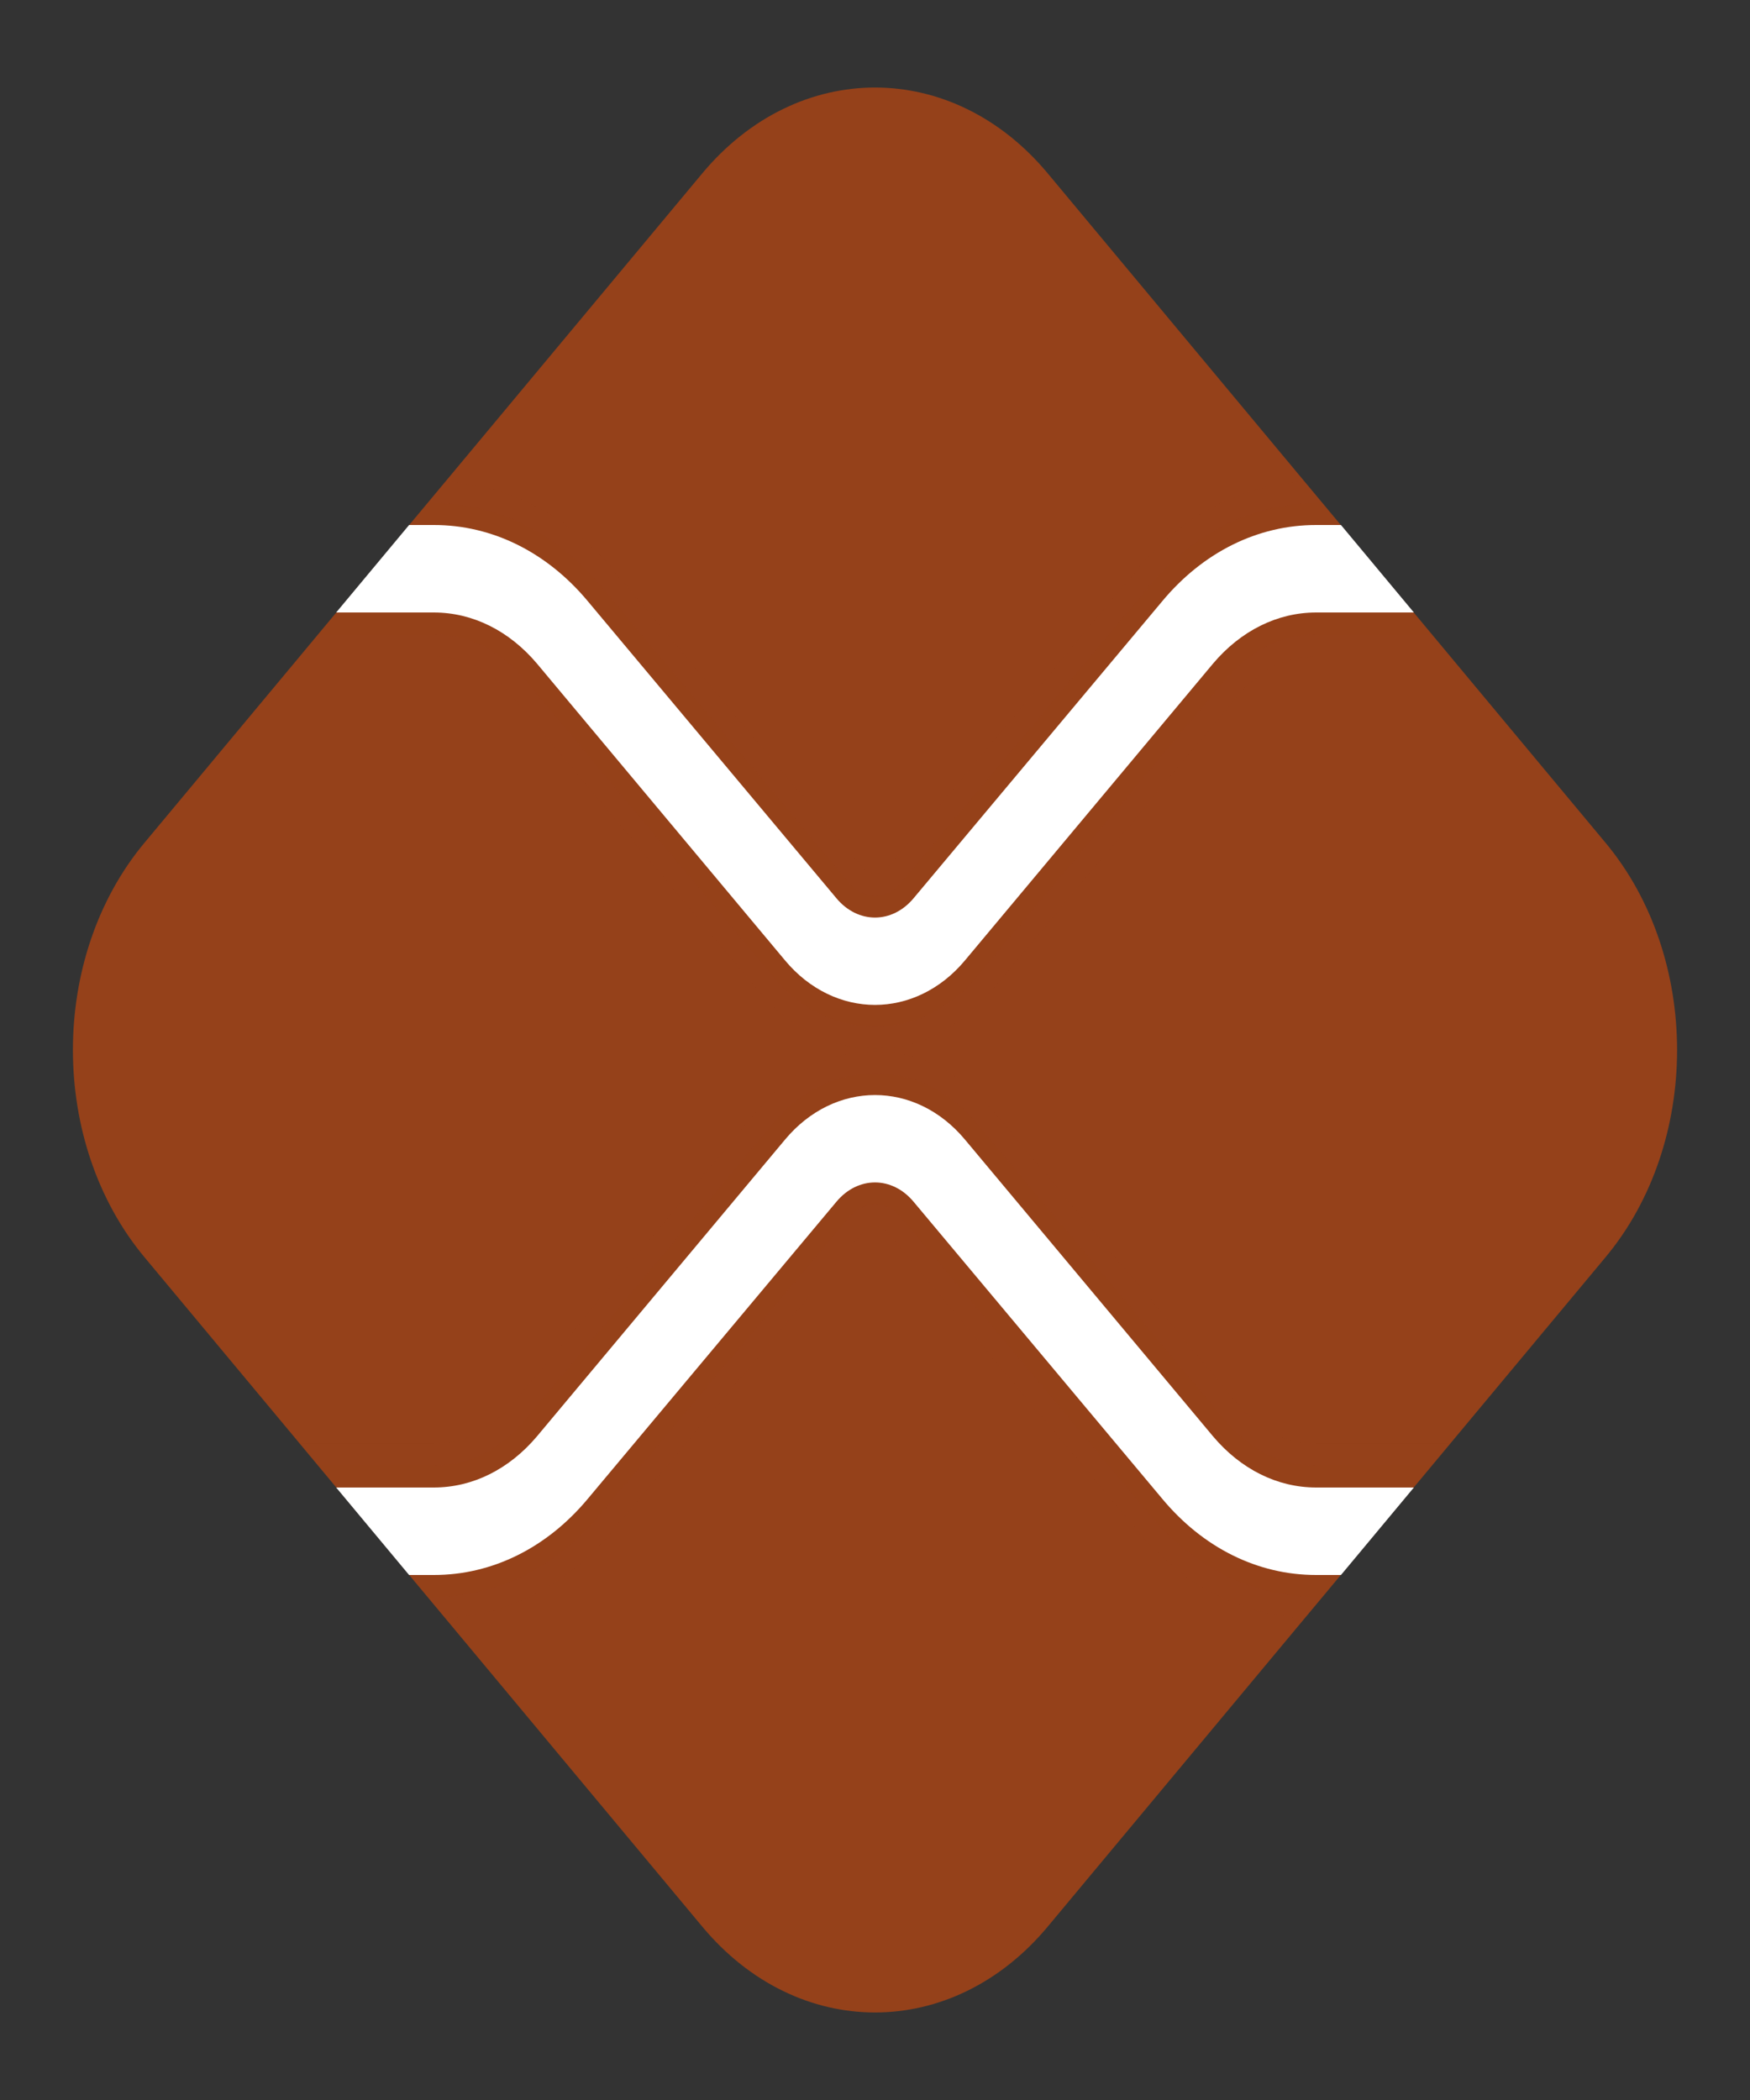 <svg width="30" height="36" viewBox="0 0 30 36" fill="none" xmlns="http://www.w3.org/2000/svg">
<rect x="0" y="0" width="30" height="36" fill="#333333" stroke="none"/>
<path d="M12.039 33.028L7.014 26.998L6.875 26.25L5.764 25.498L2.477 21.553C0.841 19.59 0.841 16.409 2.477 14.447L5.764 10.502L6.875 9.75L7.014 9.002L12.039 2.972C13.675 1.01 16.326 1.01 17.961 2.972L22.986 9.002L23.125 9.75L24.236 10.502L27.523 14.447C29.159 16.41 29.159 19.591 27.523 21.553L24.236 25.498L23.125 26.25L22.986 26.998L17.961 33.028C16.326 34.99 13.674 34.99 12.039 33.028Z" fill="#95411A"/>
<path opacity="0.05" d="M22.369 8.258C21.269 8.31 20.244 8.85 19.475 9.788L15.219 14.865C15.162 14.94 15.081 14.977 15 14.977C14.919 14.977 14.844 14.94 14.781 14.865L10.531 9.795C9.756 8.85 8.731 8.31 7.631 8.258L5.138 11.25H7.438C7.938 11.25 8.406 11.482 8.763 11.91L13.012 16.995C13.544 17.625 14.25 17.977 15 17.977C15.75 17.977 16.456 17.625 16.988 16.995L21.231 11.91C21.594 11.482 22.062 11.25 22.562 11.25H24.863L22.369 8.258ZM22.562 24.75C22.062 24.75 21.594 24.517 21.238 24.09L16.988 19.005C16.456 18.375 15.75 18.023 15 18.023C14.25 18.023 13.544 18.375 13.012 19.005L8.769 24.09C8.406 24.517 7.938 24.75 7.438 24.75H5.138L7.631 27.742C8.731 27.69 9.756 27.15 10.525 26.212L14.781 21.135C14.838 21.06 14.919 21.023 15 21.023C15.081 21.023 15.156 21.06 15.219 21.135L19.469 26.205C20.244 27.15 21.269 27.69 22.369 27.742L24.863 24.75H22.562Z" fill="#95411A"/>
<path opacity="0.07" d="M22.675 8.625H22.562C21.475 8.625 20.45 9.135 19.694 10.057L15.444 15.135C15.325 15.277 15.162 15.352 15 15.352C14.838 15.352 14.675 15.277 14.556 15.135L10.312 10.057C9.55 9.135 8.525 8.625 7.438 8.625H7.325L5.45 10.875H7.438C8.019 10.875 8.569 11.145 8.988 11.64L13.238 16.725C13.706 17.295 14.331 17.602 15 17.602C15.669 17.602 16.294 17.295 16.762 16.725L21.012 11.648C21.431 11.145 21.981 10.875 22.562 10.875H24.55L22.675 8.625ZM22.562 25.125C21.981 25.125 21.431 24.855 21.012 24.36L16.762 19.275C16.294 18.705 15.669 18.398 15 18.398C14.331 18.398 13.706 18.705 13.238 19.275L8.988 24.352C8.569 24.855 8.019 25.125 7.438 25.125H5.45L7.325 27.375H7.438C8.525 27.375 9.55 26.865 10.306 25.942L14.556 20.865C14.675 20.723 14.838 20.648 15 20.648C15.162 20.648 15.325 20.723 15.444 20.865L19.688 25.942C20.45 26.865 21.475 27.375 22.562 27.375H22.675L24.55 25.125H22.562Z" fill="#95411A"/>
<path d="M24.238 10.5H22.562C21.894 10.5 21.269 10.815 20.794 11.377L16.544 16.462C16.119 16.973 15.556 17.227 15 17.227C14.444 17.227 13.881 16.973 13.456 16.462L9.206 11.377C8.731 10.815 8.106 10.5 7.438 10.5H5.763L7.013 9H7.438C8.438 9 9.381 9.465 10.088 10.32L14.338 15.398C14.706 15.84 15.294 15.84 15.662 15.398L19.913 10.32C20.619 9.465 21.562 9 22.562 9H22.988L24.238 10.5ZM22.562 25.5C21.894 25.5 21.269 25.185 20.794 24.622L16.544 19.538C15.694 18.517 14.306 18.517 13.456 19.538L9.206 24.622C8.731 25.185 8.106 25.5 7.438 25.5H5.763L7.013 27H7.438C8.438 27 9.381 26.535 10.088 25.68L14.338 20.602C14.706 20.16 15.294 20.16 15.662 20.602L19.913 25.68C20.619 26.535 21.562 27 22.562 27H22.988L24.238 25.5H22.562Z" fill="white"/>
</svg>
